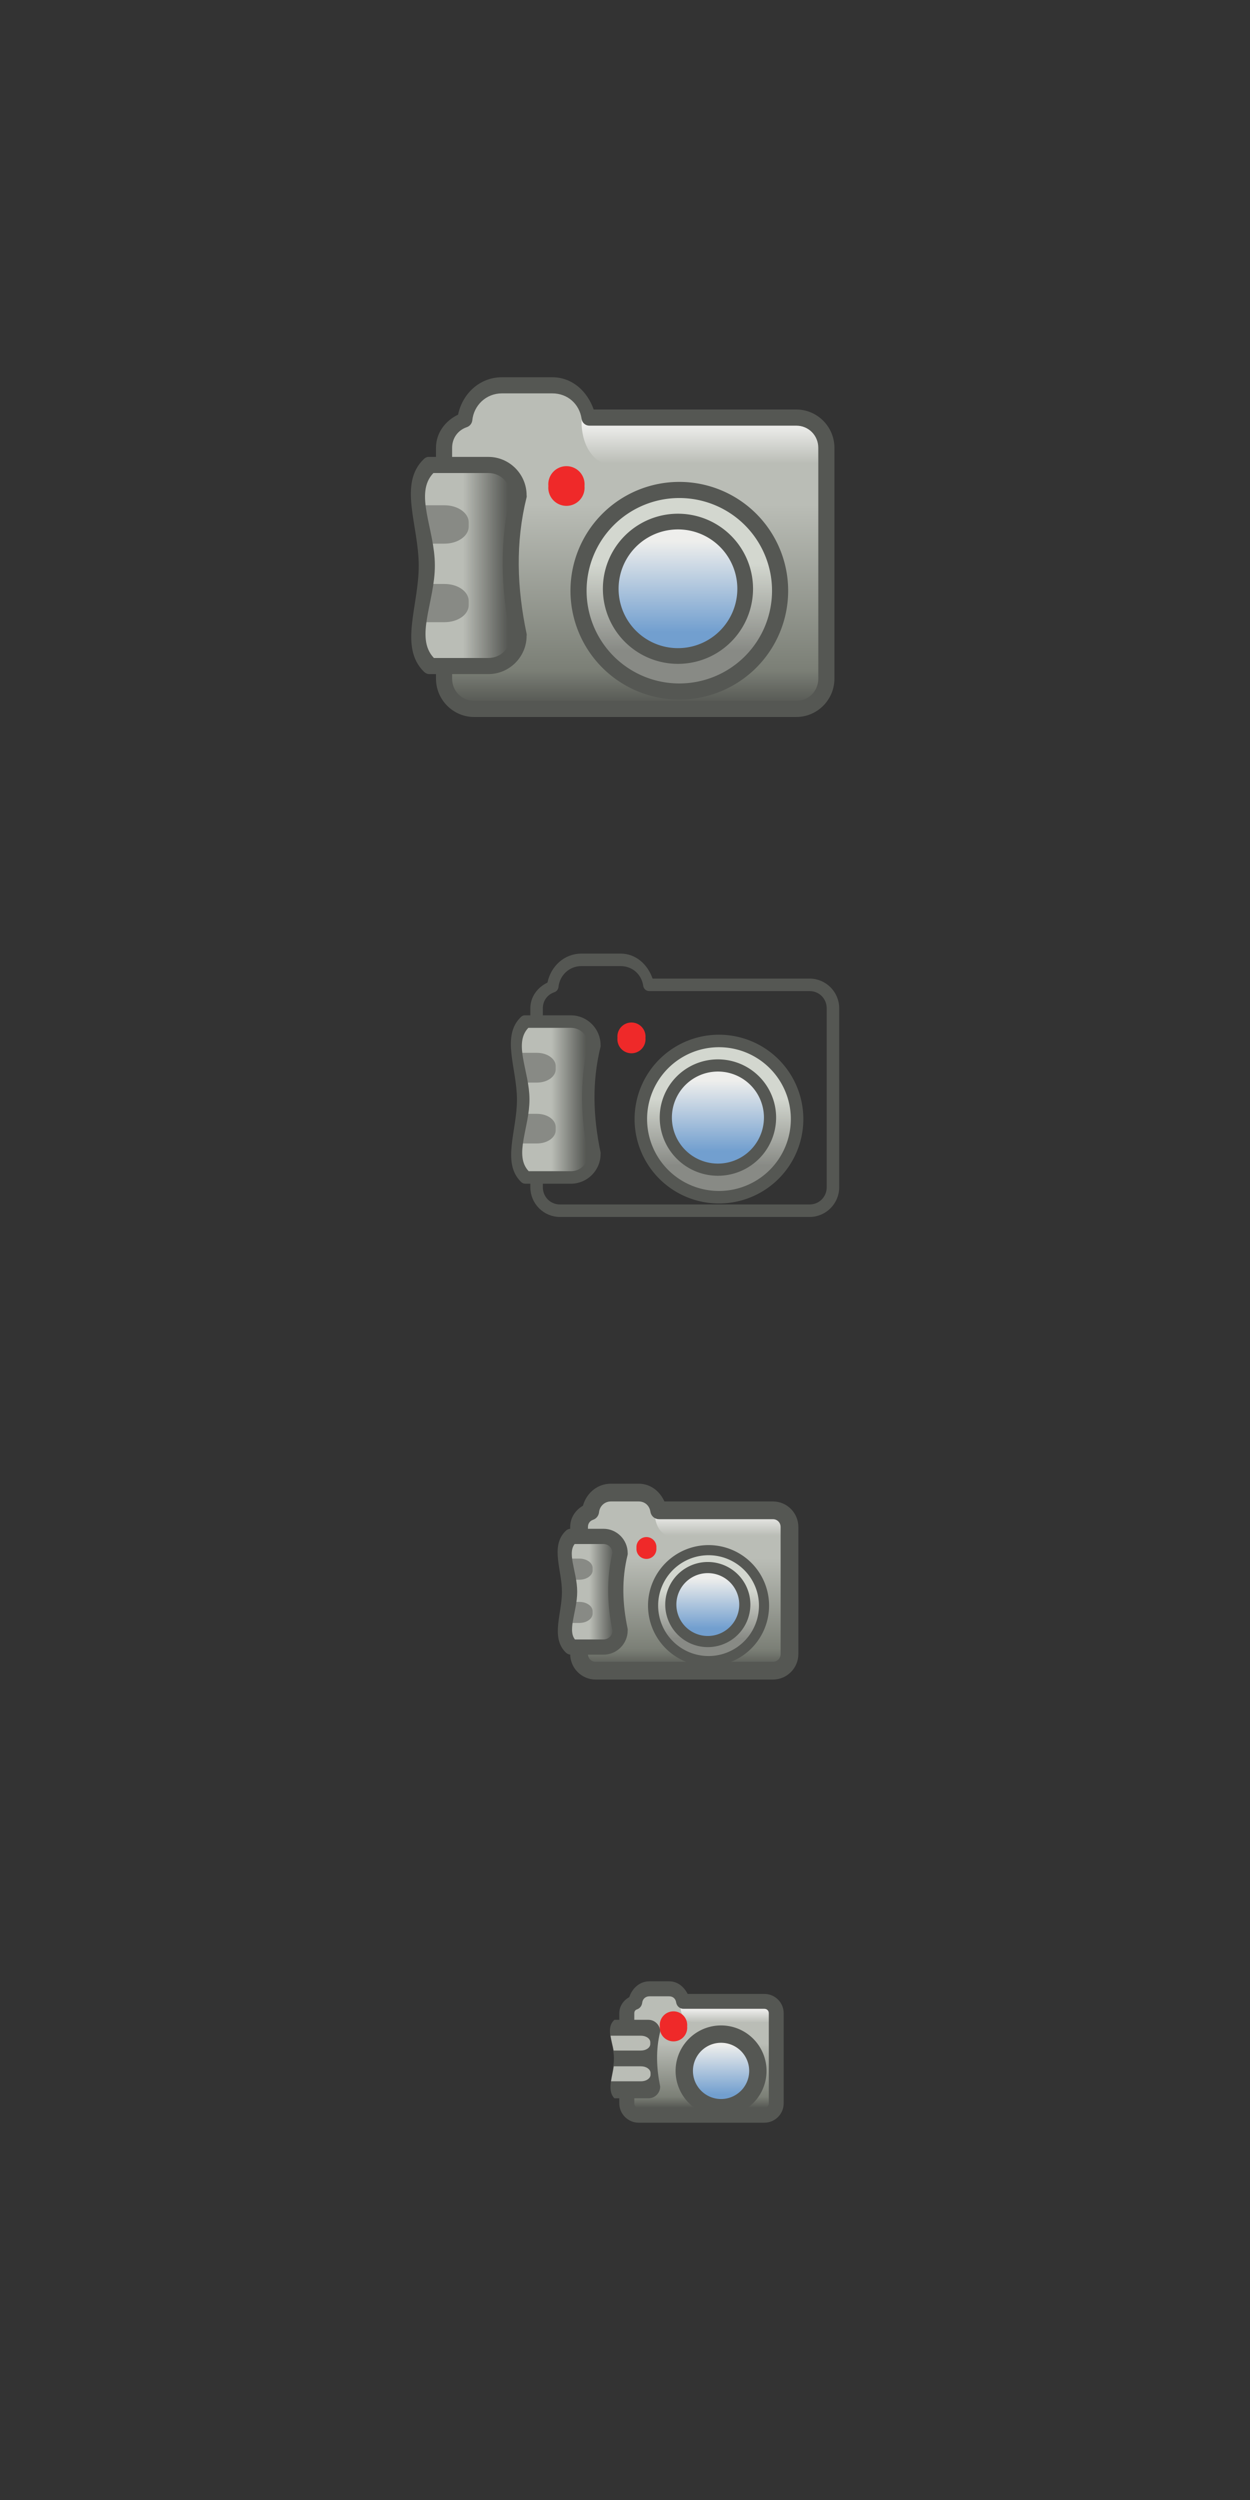 <?xml version="1.0"?>
<svg xmlns:rdf="http://www.w3.org/1999/02/22-rdf-syntax-ns#" xmlns="http://www.w3.org/2000/svg" xmlns:cc="http://web.resource.org/cc/" xmlns:xlink="http://www.w3.org/1999/xlink" xmlns:dc="http://purl.org/dc/elements/1.1/" xmlns:svg="http://www.w3.org/2000/svg" id="svg2220" viewBox="0 0 100 200" version="1.0">
  <rect x="0" y="0" width="100" height="200" fill="#333333" stroke="none"/>
  <defs id="defs2222">
    <linearGradient id="linearGradient2194">
      <stop id="stop2196" stop-color="#babdb6" offset="0"/>
      <stop id="stop2198" stop-color="#eeeeec" offset="1"/>
    </linearGradient>
    <linearGradient id="linearGradient2204">
      <stop id="stop2206" stop-color="#babdb6" offset="0"/>
      <stop id="stop2208" stop-color="#7b7f76" offset=".811"/>
      <stop id="stop2210" stop-color="#50524e" offset="1"/>
    </linearGradient>
    <linearGradient id="linearGradient2277" x1="317.25" xlink:href="#linearGradient2204" gradientUnits="userSpaceOnUse" y1="431.99" gradientTransform="translate(0,6)" x2="317.25" y2="444.69"/>
    <linearGradient id="linearGradient2279" x1="329.03" xlink:href="#linearGradient2194" gradientUnits="userSpaceOnUse" y1="434.63" gradientTransform="matrix(1 0 0 1.517 0 -223.87)" x2="329.03" y2="433.06"/>
    <linearGradient id="linearGradient2281" x1="293.89" gradientUnits="userSpaceOnUse" x2="293.89" y1="423.43" y2="428.83">
      <stop id="stop2214" stop-color="#d3d7cf" offset="0"/>
      <stop id="stop2216" stop-color="#888a85" offset="1"/>
    </linearGradient>
    <linearGradient id="linearGradient2283" x1="289.3" gradientUnits="userSpaceOnUse" x2="289.3" y1="429.13" y2="420.68">
      <stop id="stop4895" stop-color="#729fcf" offset="0"/>
      <stop id="stop4897" stop-color="#eeeeec" offset="1"/>
    </linearGradient>
    <linearGradient id="linearGradient2285" x1="314.59" gradientUnits="userSpaceOnUse" y1="435.24" gradientTransform="translate(0,6)" x2="317.37" y2="435.24">
      <stop id="stop4926" stop-color="#babdb6" offset="0"/>
      <stop id="stop4928" stop-color="#555753" offset="1"/>
    </linearGradient>
    <linearGradient id="linearGradient2297" x1="225.76" xlink:href="#linearGradient2204" gradientUnits="userSpaceOnUse" y1="288.59" gradientTransform="matrix(.254 0 0 .254 317.51 433.99)" x2="225.76" y2="309.36"/>
    <linearGradient id="linearGradient2299" x1="329.03" xlink:href="#linearGradient2194" gradientUnits="userSpaceOnUse" y1="434.63" gradientTransform="matrix(.504 0 0 .695 202.72 203.58)" x2="329.03" y2="433.06"/>
  </defs>
  <g id="layer1" transform="translate(-343.43 -374.01)">
    <g id="g2233" transform="translate(32.864 30.185)">
      <g id="g3218" transform="matrix(.71 0 0 .71 134.37 157.49)">
        <path id="rect3916" fill="url(#linearGradient2277)" d="m317 430.62c-1.23 0-2.22 0.93-2.34 2.13-0.74 0.25-1.25 0.93-1.25 1.75v14.31c0 1.04 0.83 1.88 1.87 1.88h19.97c1.04 0 1.87-0.84 1.87-1.88v-14.31c0-1.04-0.83-1.88-1.87-1.88h-12.81c-0.18-1.14-1.12-2-2.32-2h-3.12z"/>
        <path id="path4947" fill="url(#linearGradient2279)" d="m321.94 432.69c-0.06 1.74 0.84 2.87 1.9 2.87h12.78v-1.06c0-0.77-0.6-1.38-1.37-1.38h-12.81c-0.26 0.01-0.47-0.18-0.5-0.43z"/>
        <path id="path3173" stroke-linejoin="round" d="m317 430.12c-1.38 0-2.45 1.02-2.72 2.32-0.79 0.38-1.37 1.13-1.37 2.06v14.31c0 1.31 1.06 2.38 2.37 2.38h19.97c1.31 0 2.37-1.07 2.37-2.38v-14.31c0-1.31-1.06-2.38-2.37-2.38h-12.56c-0.39-1.11-1.31-2-2.57-2h-3.12zm0 1h3.12c0.96 0 1.68 0.66 1.82 1.57 0.03 0.25 0.24 0.44 0.5 0.43h12.81c0.77 0 1.37 0.61 1.37 1.38v14.31c0 0.77-0.6 1.38-1.37 1.38h-19.97c-0.77 0-1.37-0.61-1.37-1.38v-14.31c0-0.61 0.36-1.09 0.9-1.28 0.19-0.06 0.32-0.22 0.35-0.41 0.09-0.95 0.86-1.69 1.84-1.69z" stroke="#555753" stroke-linecap="round" stroke-miterlimit="2.414" fill="#4d4f4b"/>
        <path id="path4889" stroke-linejoin="round" d="m295 425.11a6.25 6.25 0 1 1 -12.5 0 6.25 6.25 0 1 1 12.5 0z" transform="translate(39.25,18.25)" stroke="#555753" stroke-linecap="round" stroke-miterlimit="2.414" stroke-width="1.141" fill="url(#linearGradient2281)"/>
        <path id="path4891" stroke-linejoin="round" d="m295 425.11a6.25 6.25 0 1 1 -12.5 0 6.25 6.25 0 1 1 12.5 0z" transform="matrix(.667 0 0 .667 135.32 159.69)" stroke="#555753" stroke-linecap="round" stroke-miterlimit="2.414" stroke-width="1.881" fill="url(#linearGradient2283)"/>
        <path id="rect4913" fill="url(#linearGradient2285)" d="m312.5 435.56h3.66c1.04 0 1.87 0.84 1.87 1.87-0.72 2.91-0.61 5.81 0 8.71 0 1.04-0.83 1.88-1.87 1.88h-3.66c-1.38-1.41-0.06-3.92-0.08-6.41-0.02-2.33-1.47-4.66 0.08-6.05z"/>
        <path id="path4937" transform="translate(39,1.875)" fill="#ef2929" d="m283.12 434.99a1.125 1.125 0 1 1 -2.24 0 1.125 1.125 0 1 1 2.24 0z"/>
        <path id="rect3182" fill="#888a85" d="m311.97 438.06c0.09 0.73 0.33 1.53 0.49 2.38h0.98c0.83 0 1.5-0.48 1.5-1.06v-0.26c0-0.58-0.67-1.06-1.5-1.06h-1.47z"/>
        <path id="rect3184" fill="#888a85" d="m312.5 442.94c-0.14 0.84-0.34 1.64-0.46 2.37h1.4c0.83 0 1.5-0.47 1.5-1.06v-0.25c0-0.59-0.67-1.06-1.5-1.06h-0.94z"/>
        <path id="path3192" stroke-linejoin="round" d="m312.41 435.06c-0.1 0.02-0.18 0.06-0.25 0.13-1.6 1.53-0.33 4.08-0.32 6.59 0.01 2.52-1.24 5.06 0.32 6.6 0.09 0.09 0.21 0.15 0.34 0.15h3.66c1.3 0 2.37-1.07 2.37-2.37 0.01-0.05 0.01-0.09 0-0.13-0.6-2.85-0.7-5.65 0-8.47 0.01-0.04 0.01-0.08 0-0.12 0-1.31-1.07-2.38-2.37-2.38h-3.75v0zm0.34 1h3.41c0.76 0 1.35 0.59 1.37 1.35v0.03c-0.7 2.92-0.59 5.83 0 8.72v0.03c-0.02 0.75-0.61 1.34-1.37 1.34h-3.38c-1.21-1.27 0.07-3.49 0.06-5.75 0-2.25-1.31-4.45-0.09-5.72z" stroke="#555753" stroke-linecap="round" stroke-miterlimit="2.414" stroke-width=".718" fill="#555753"/>
      </g>
      <g id="g3767" transform="translate(40.083 -10.008)">
        <path id="path3769" fill="url(#linearGradient2277)" d="m317 430.62c-1.23 0-2.22 0.93-2.34 2.13-0.74 0.25-1.25 0.93-1.25 1.75v14.31c0 1.04 0.83 1.88 1.87 1.88h19.97c1.04 0 1.87-0.84 1.87-1.88v-14.31c0-1.04-0.83-1.88-1.87-1.88h-12.81c-0.18-1.14-1.12-2-2.32-2h-3.12z"/>
        <path id="path3771" fill="url(#linearGradient2279)" d="m321.94 432.69c-0.06 1.74 0.84 2.87 1.9 2.87h12.78v-1.06c0-0.77-0.6-1.38-1.37-1.38h-12.81c-0.26 0.01-0.47-0.18-0.5-0.43z"/>
        <path id="path3773" fill="#555753" d="m317 430.12c-1.38 0-2.45 1.02-2.72 2.32-0.79 0.38-1.37 1.13-1.37 2.06v14.31c0 1.31 1.06 2.38 2.37 2.38h19.97c1.31 0 2.37-1.07 2.37-2.38v-14.31c0-1.31-1.06-2.38-2.37-2.38h-12.56c-0.39-1.11-1.31-2-2.57-2h-3.12zm0 1h3.12c0.96 0 1.68 0.66 1.82 1.57 0.03 0.25 0.24 0.44 0.5 0.43h12.81c0.77 0 1.37 0.61 1.37 1.38v14.31c0 0.77-0.6 1.38-1.37 1.38h-19.97c-0.77 0-1.37-0.61-1.37-1.38v-14.31c0-0.61 0.36-1.09 0.9-1.28 0.19-0.06 0.32-0.22 0.35-0.41 0.09-0.95 0.86-1.69 1.84-1.69z"/>
        <path id="path3775" stroke-linejoin="round" d="m295 425.11a6.25 6.25 0 1 1 -12.5 0 6.25 6.25 0 1 1 12.5 0z" transform="translate(39.25,18.25)" stroke="#555753" stroke-linecap="round" stroke-miterlimit="2.414" fill="url(#linearGradient2281)"/>
        <path id="path3777" stroke-linejoin="round" d="m295 425.11a6.25 6.25 0 1 1 -12.5 0 6.25 6.25 0 1 1 12.5 0z" transform="matrix(.667 0 0 .667 135.32 159.69)" stroke="#555753" stroke-linecap="round" stroke-miterlimit="2.414" stroke-width="1.46" fill="url(#linearGradient2283)"/>
        <path id="path3779" fill="url(#linearGradient2285)" d="m312.5 435.56h3.66c1.04 0 1.87 0.84 1.87 1.87-0.72 2.91-0.61 5.81 0 8.71 0 1.04-0.83 1.88-1.87 1.88h-3.66c-1.38-1.41-0.06-3.92-0.08-6.41-0.02-2.33-1.47-4.66 0.08-6.05z"/>
        <path id="path3781" transform="translate(39,1.875)" fill="#ef2929" d="m283.12 434.99a1.125 1.125 0 1 1 -2.24 0 1.125 1.125 0 1 1 2.24 0z"/>
        <path id="path3783" fill="#888a85" d="m311.97 438.06c0.09 0.73 0.33 1.53 0.49 2.38h0.98c0.83 0 1.5-0.48 1.5-1.06v-0.26c0-0.58-0.67-1.06-1.5-1.06h-1.47z"/>
        <path id="path3785" fill="#888a85" d="m312.5 442.94c-0.14 0.84-0.34 1.64-0.46 2.37h1.4c0.83 0 1.5-0.47 1.5-1.06v-0.25c0-0.59-0.67-1.06-1.5-1.06h-0.94z"/>
        <path id="path3787" fill="#555753" d="m312.41 435.06c-0.1 0.02-0.18 0.06-0.25 0.13-1.6 1.53-0.33 4.08-0.32 6.59 0.01 2.52-1.24 5.06 0.32 6.6 0.09 0.09 0.21 0.15 0.34 0.15h3.66c1.3 0 2.37-1.07 2.37-2.37 0.01-0.05 0.01-0.09 0-0.13-0.6-2.85-0.7-5.65 0-8.47 0.01-0.04 0.01-0.08 0-0.12 0-1.31-1.07-2.38-2.37-2.38h-3.75zm0.34 1h3.41c0.76 0 1.35 0.59 1.37 1.35v0.03c-0.7 2.92-0.59 5.83 0 8.72v0.03c-0.02 0.75-0.61 1.34-1.37 1.34h-3.38c-1.21-1.27 0.07-3.49 0.06-5.75 0-2.25-1.31-4.45-0.09-5.72z"/>
      </g>
      <g id="g3987">
        <path id="path3943" d="m362.52 502.93c-0.62 0-1.12 0.46-1.18 1.07-0.37 0.13-0.63 0.47-0.63 0.88v7.22c0 0.52 0.42 0.94 0.94 0.94h10.07c0.52 0 0.94-0.42 0.94-0.94v-7.22c0-0.52-0.42-0.94-0.94-0.94h-6.46c-0.09-0.58-0.56-1.01-1.16-1.01h-1.58z" fill="url(#linearGradient2297)"/>
        <path id="path3859" d="m365.01 504.28c-0.03 0.79 0.42 1.31 0.96 1.31h6.44v-0.48c0-0.36-0.3-0.63-0.69-0.63h-6.46c-0.13 0-0.24-0.09-0.25-0.2z" fill="url(#linearGradient2299)"/>
        <path id="path3857" d="m362.52 502.33c-0.78 0-1.37 0.55-1.61 1.26-0.46 0.26-0.8 0.72-0.8 1.29v7.22c0 0.84 0.7 1.54 1.54 1.54h10.07c0.85 0 1.54-0.7 1.54-1.54v-7.22c0-0.85-0.69-1.54-1.54-1.54h-6.14c-0.3-0.57-0.8-1.01-1.48-1.01h-1.58zm0 1.2h1.58c0.31 0 0.52 0.2 0.56 0.5 0.05 0.29 0.3 0.51 0.6 0.5h6.46c0.2 0 0.35 0.15 0.35 0.35v7.22c0 0.2-0.15 0.34-0.35 0.34h-10.07c-0.2 0-0.34-0.14-0.34-0.34v-7.22c0-0.16 0.09-0.27 0.23-0.31 0.22-0.08 0.37-0.28 0.4-0.51 0.03-0.31 0.26-0.53 0.58-0.53z" fill="#555753"/>
        <path id="path3869" transform="matrix(.976 0 0 .976 89.213 81.384)" fill="#ef2929" d="m283.12 434.99a1.125 1.125 0 1 1 -2.24 0 1.125 1.125 0 1 1 2.24 0z"/>
        <path id="path3843" stroke-linejoin="round" d="m295 425.11a6.25 6.25 0 1 1 -12.5 0 6.25 6.25 0 1 1 12.5 0z" transform="matrix(.471 0 0 .471 232.25 309.27)" stroke="#555753" stroke-linecap="round" stroke-miterlimit="2.414" stroke-width="2.947" fill="url(#linearGradient2283)"/>
        <path id="path3951" fill="#555753" d="m359.72 505.41h2.72c0.52 0 0.94 0.43 0.94 0.95-0.36 1.46-0.3 2.93 0 4.39 0 0.52-0.42 0.94-0.94 0.94h-2.72c-0.69-0.7-0.03-1.97-0.04-3.22-0.01-1.18-0.74-2.35 0.04-3.06z"/>
        <path id="path3871" fill="#babdb6" d="m359.41 506.68c0.05 0.36 0.17 0.77 0.25 1.19h2.17c0.42 0 0.76-0.23 0.76-0.53v-0.13c0-0.3-0.34-0.53-0.76-0.53h-2.42z"/>
        <path id="path3873" fill="#babdb6" d="m359.67 509.13c-0.06 0.43-0.17 0.83-0.22 1.2h2.4c0.42 0 0.76-0.24 0.76-0.53v-0.13c0-0.3-0.34-0.54-0.76-0.54h-2.18z"/>
      </g>
      <g id="g3955" transform="matrix(1.29 0 0 1.29 -58.209 -180.85)">
        <path id="path3957" fill="url(#linearGradient2277)" d="m317 430.62c-1.23 0-2.22 0.93-2.34 2.13-0.74 0.25-1.25 0.93-1.25 1.75v14.31c0 1.04 0.83 1.88 1.87 1.88h19.97c1.04 0 1.87-0.84 1.87-1.88v-14.31c0-1.04-0.83-1.88-1.87-1.88h-12.81c-0.18-1.14-1.12-2-2.32-2h-3.12z"/>
        <path id="path3959" fill="url(#linearGradient2279)" d="m321.94 432.69c-0.06 1.74 0.84 2.87 1.9 2.87h12.78v-1.06c0-0.77-0.6-1.38-1.37-1.38h-12.81c-0.26 0.01-0.47-0.18-0.5-0.43z"/>
        <path id="path3961" fill="#555753" d="m317 430.12c-1.38 0-2.45 1.02-2.72 2.32-0.79 0.38-1.37 1.13-1.37 2.06v14.31c0 1.31 1.06 2.38 2.37 2.38h19.97c1.31 0 2.37-1.07 2.37-2.38v-14.31c0-1.31-1.06-2.38-2.37-2.38h-12.56c-0.39-1.11-1.31-2-2.57-2h-3.12zm0 1h3.12c0.96 0 1.68 0.66 1.82 1.57 0.03 0.25 0.24 0.44 0.5 0.43h12.81c0.77 0 1.37 0.61 1.37 1.38v14.31c0 0.77-0.6 1.38-1.37 1.38h-19.97c-0.77 0-1.37-0.61-1.37-1.38v-14.31c0-0.61 0.36-1.09 0.9-1.28 0.19-0.06 0.32-0.22 0.35-0.41 0.09-0.95 0.86-1.69 1.84-1.69z"/>
        <path id="path3963" stroke-linejoin="round" d="m295 425.11a6.25 6.25 0 1 1 -12.5 0 6.25 6.25 0 1 1 12.5 0z" transform="translate(39.25,18.25)" stroke="#555753" stroke-linecap="round" stroke-miterlimit="2.414" fill="url(#linearGradient2281)"/>
        <path id="path3965" stroke-linejoin="round" d="m295 425.11a6.25 6.25 0 1 1 -12.5 0 6.25 6.25 0 1 1 12.5 0z" transform="matrix(.667 0 0 .667 135.32 159.69)" stroke="#555753" stroke-linecap="round" stroke-miterlimit="2.414" stroke-width="1.46" fill="url(#linearGradient2283)"/>
        <path id="path3967" fill="url(#linearGradient2285)" d="m312.5 435.56h3.66c1.04 0 1.87 0.84 1.87 1.87-0.72 2.91-0.61 5.81 0 8.71 0 1.04-0.83 1.88-1.87 1.88h-3.66c-1.38-1.41-0.06-3.92-0.08-6.41-0.02-2.33-1.47-4.66 0.08-6.05z"/>
        <path id="path3969" transform="translate(39,1.875)" fill="#ef2929" d="m283.12 434.99a1.125 1.125 0 1 1 -2.24 0 1.125 1.125 0 1 1 2.24 0z"/>
        <path id="path3971" fill="#888a85" d="m311.97 438.06c0.09 0.73 0.33 1.53 0.49 2.38h0.98c0.83 0 1.5-0.48 1.5-1.06v-0.26c0-0.58-0.67-1.06-1.5-1.06h-1.47z"/>
        <path id="path3973" fill="#888a85" d="m312.5 442.94c-0.14 0.84-0.34 1.64-0.46 2.37h1.4c0.83 0 1.5-0.47 1.5-1.06v-0.25c0-0.59-0.67-1.06-1.5-1.06h-0.94z"/>
        <path id="path3975" fill="#555753" d="m312.41 435.06c-0.1 0.02-0.18 0.06-0.25 0.13-1.6 1.53-0.33 4.08-0.32 6.59 0.01 2.52-1.24 5.06 0.32 6.6 0.09 0.09 0.21 0.15 0.34 0.15h3.66c1.3 0 2.37-1.07 2.37-2.37 0.01-0.05 0.01-0.09 0-0.13-0.6-2.85-0.7-5.65 0-8.47 0.01-0.04 0.01-0.08 0-0.12 0-1.31-1.07-2.38-2.37-2.38h-3.75zm0.34 1h3.41c0.76 0 1.35 0.59 1.37 1.35v0.03c-0.7 2.92-0.59 5.83 0 8.72v0.03c-0.02 0.75-0.61 1.34-1.37 1.34h-3.38c-1.21-1.27 0.07-3.49 0.06-5.75 0-2.25-1.31-4.45-0.09-5.72z"/>
      </g>
    </g>
  </g>
</svg>
